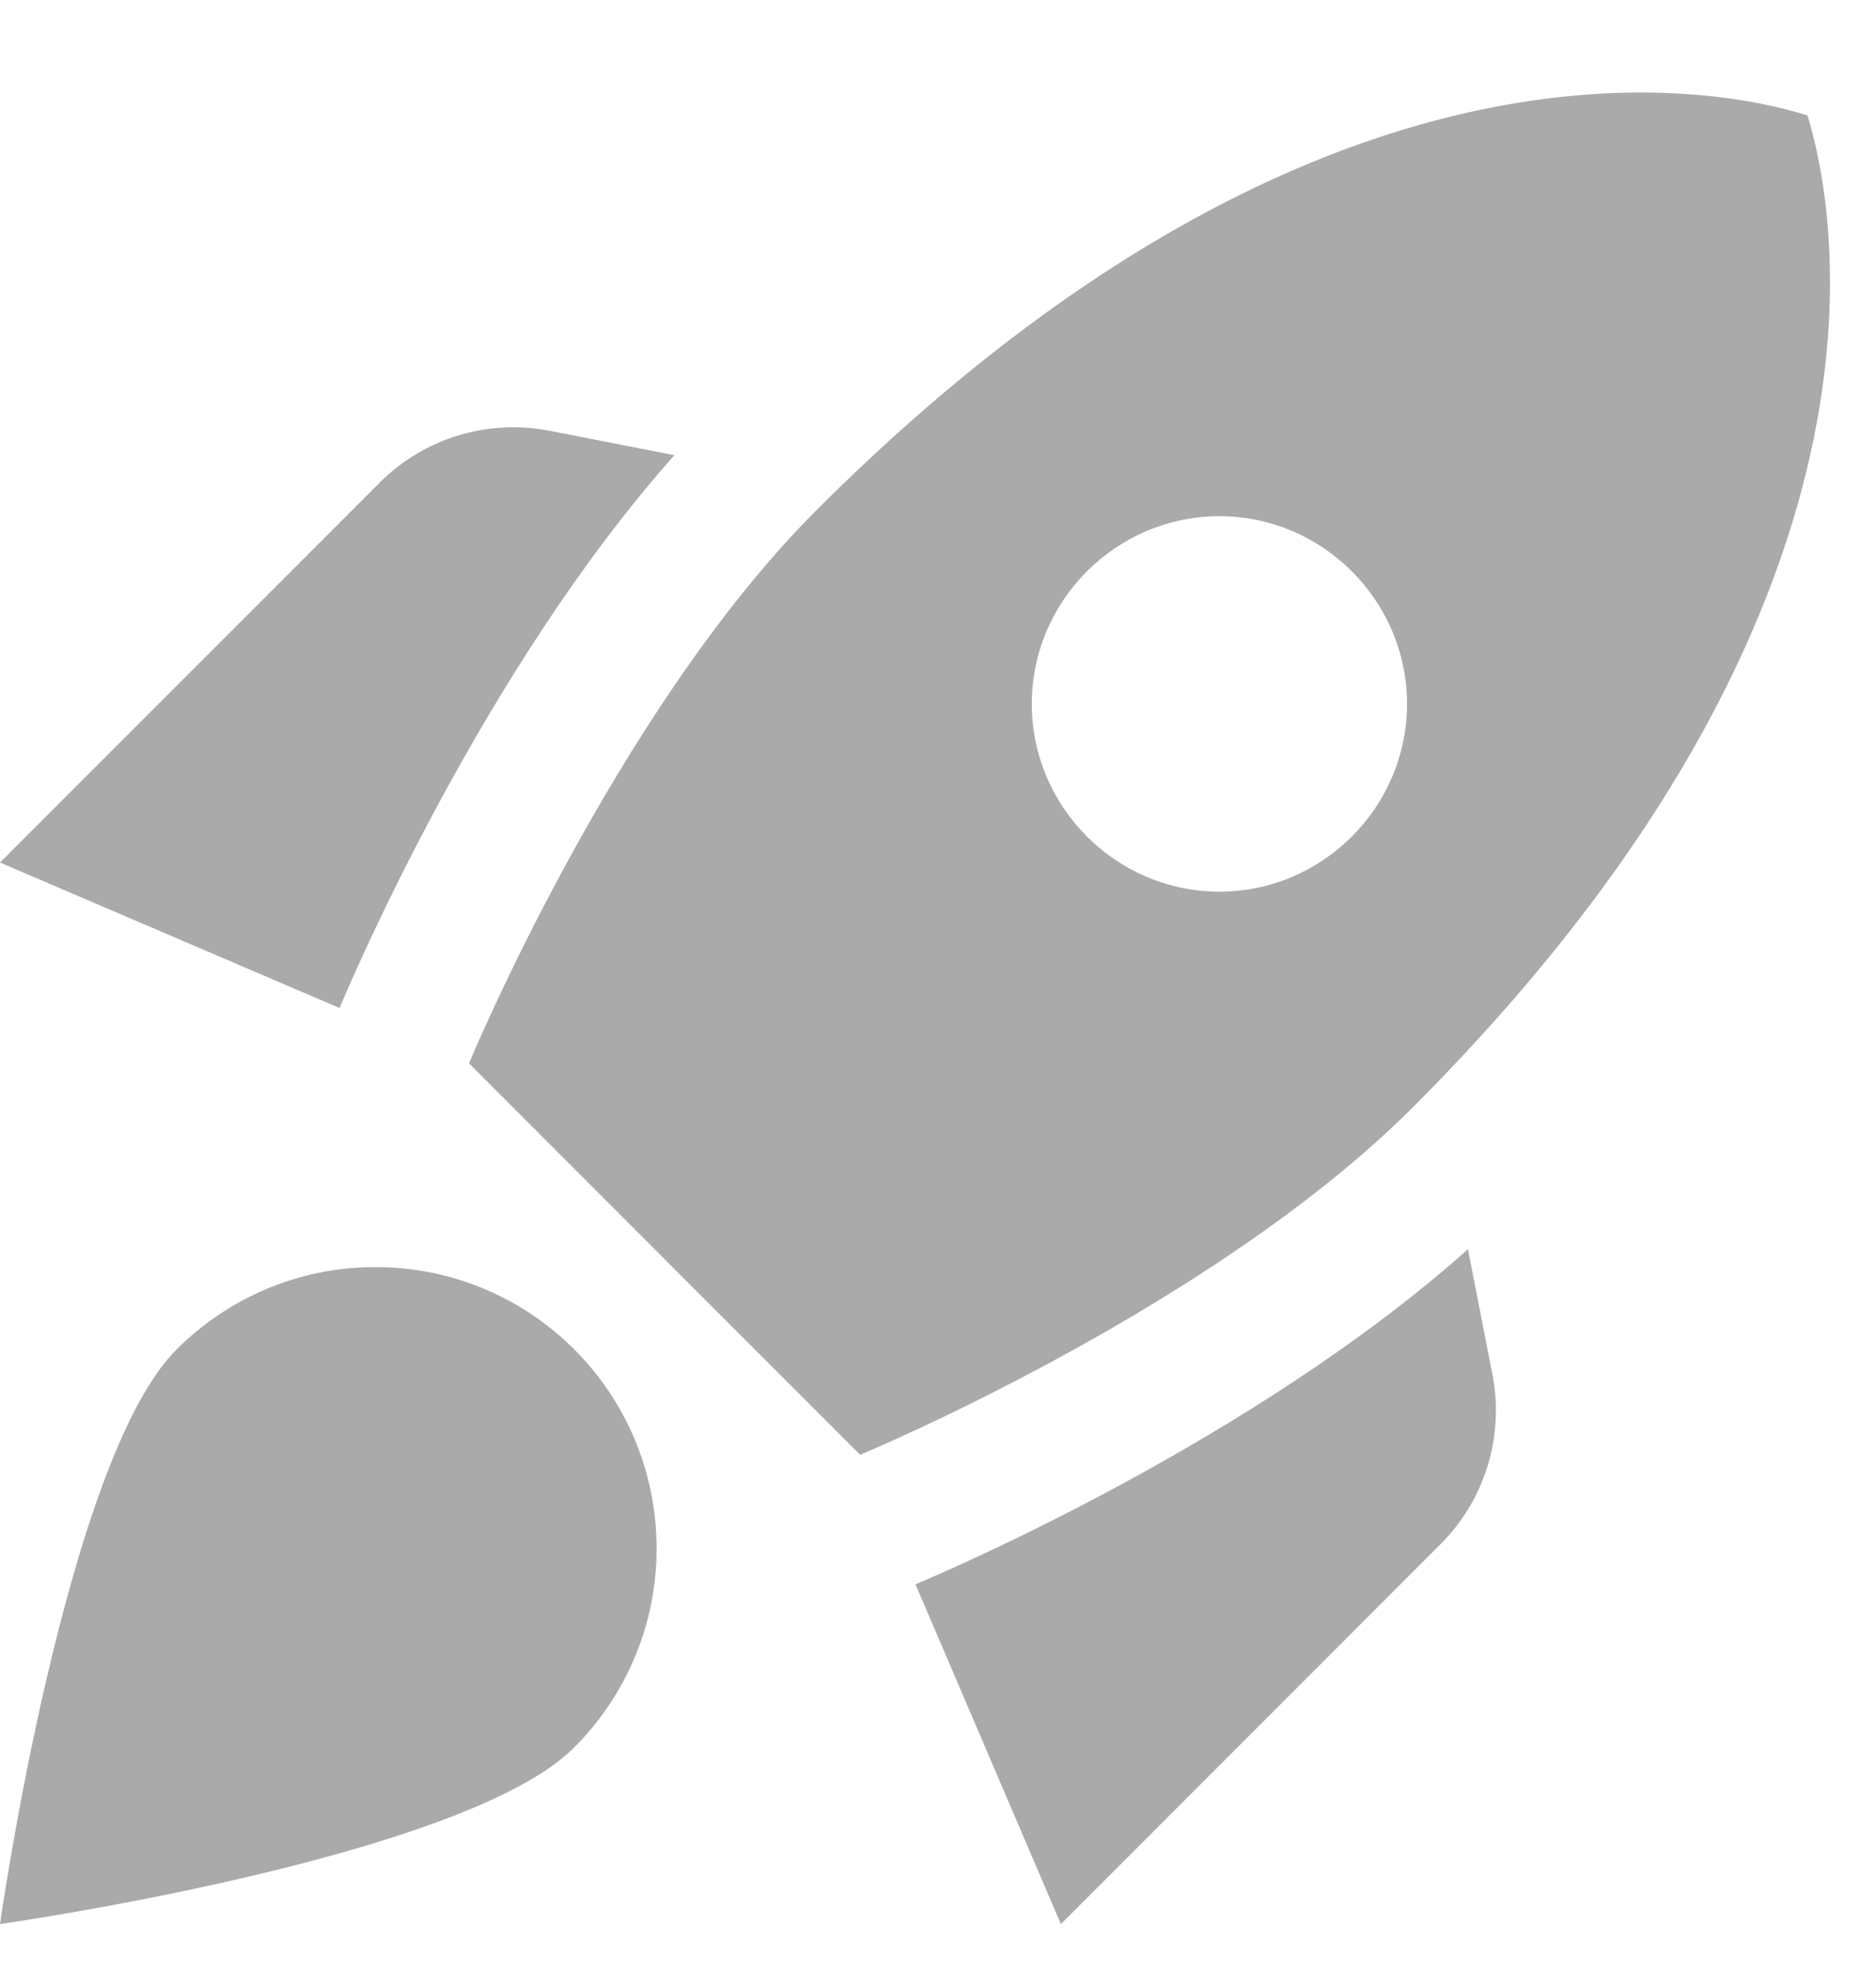<svg width="20" height="21" viewBox="0 0 20 21" fill="none" xmlns="http://www.w3.org/2000/svg">
<path d="M7.19 4.85C5.15 7.14 3.75 10.43 3.62 10.74L0 9.19L4.05 5.14C4.52 4.67 5.2 4.46 5.86 4.59L7.19 4.85ZM9.17 15.5C9.17 15.5 12.91 13.95 15.06 11.8C20.46 6.4 19.56 2.18 19.27 1.23C18.32 0.93 14.1 0.04 8.7 5.44C6.55 7.59 5 11.33 5 11.33L9.17 15.5ZM15.65 13.31C13.36 15.35 10.07 16.75 9.76 16.88L11.31 20.5L15.36 16.45C15.83 15.98 16.04 15.3 15.91 14.64L15.65 13.31ZM7 16.5C7 17.33 6.66 18.08 6.12 18.62C4.94 19.8 0 20.5 0 20.5C0 20.5 0.7 15.56 1.88 14.38C2.42 13.84 3.17 13.5 4 13.5C5.66 13.5 7 14.84 7 16.5ZM11 7.5C11 6.4 11.9 5.5 13 5.5C14.1 5.5 15 6.4 15 7.5C15 8.6 14.1 9.5 13 9.5C11.9 9.5 11 8.6 11 7.5Z" fill="#aaaaaaff"/>
</svg>
